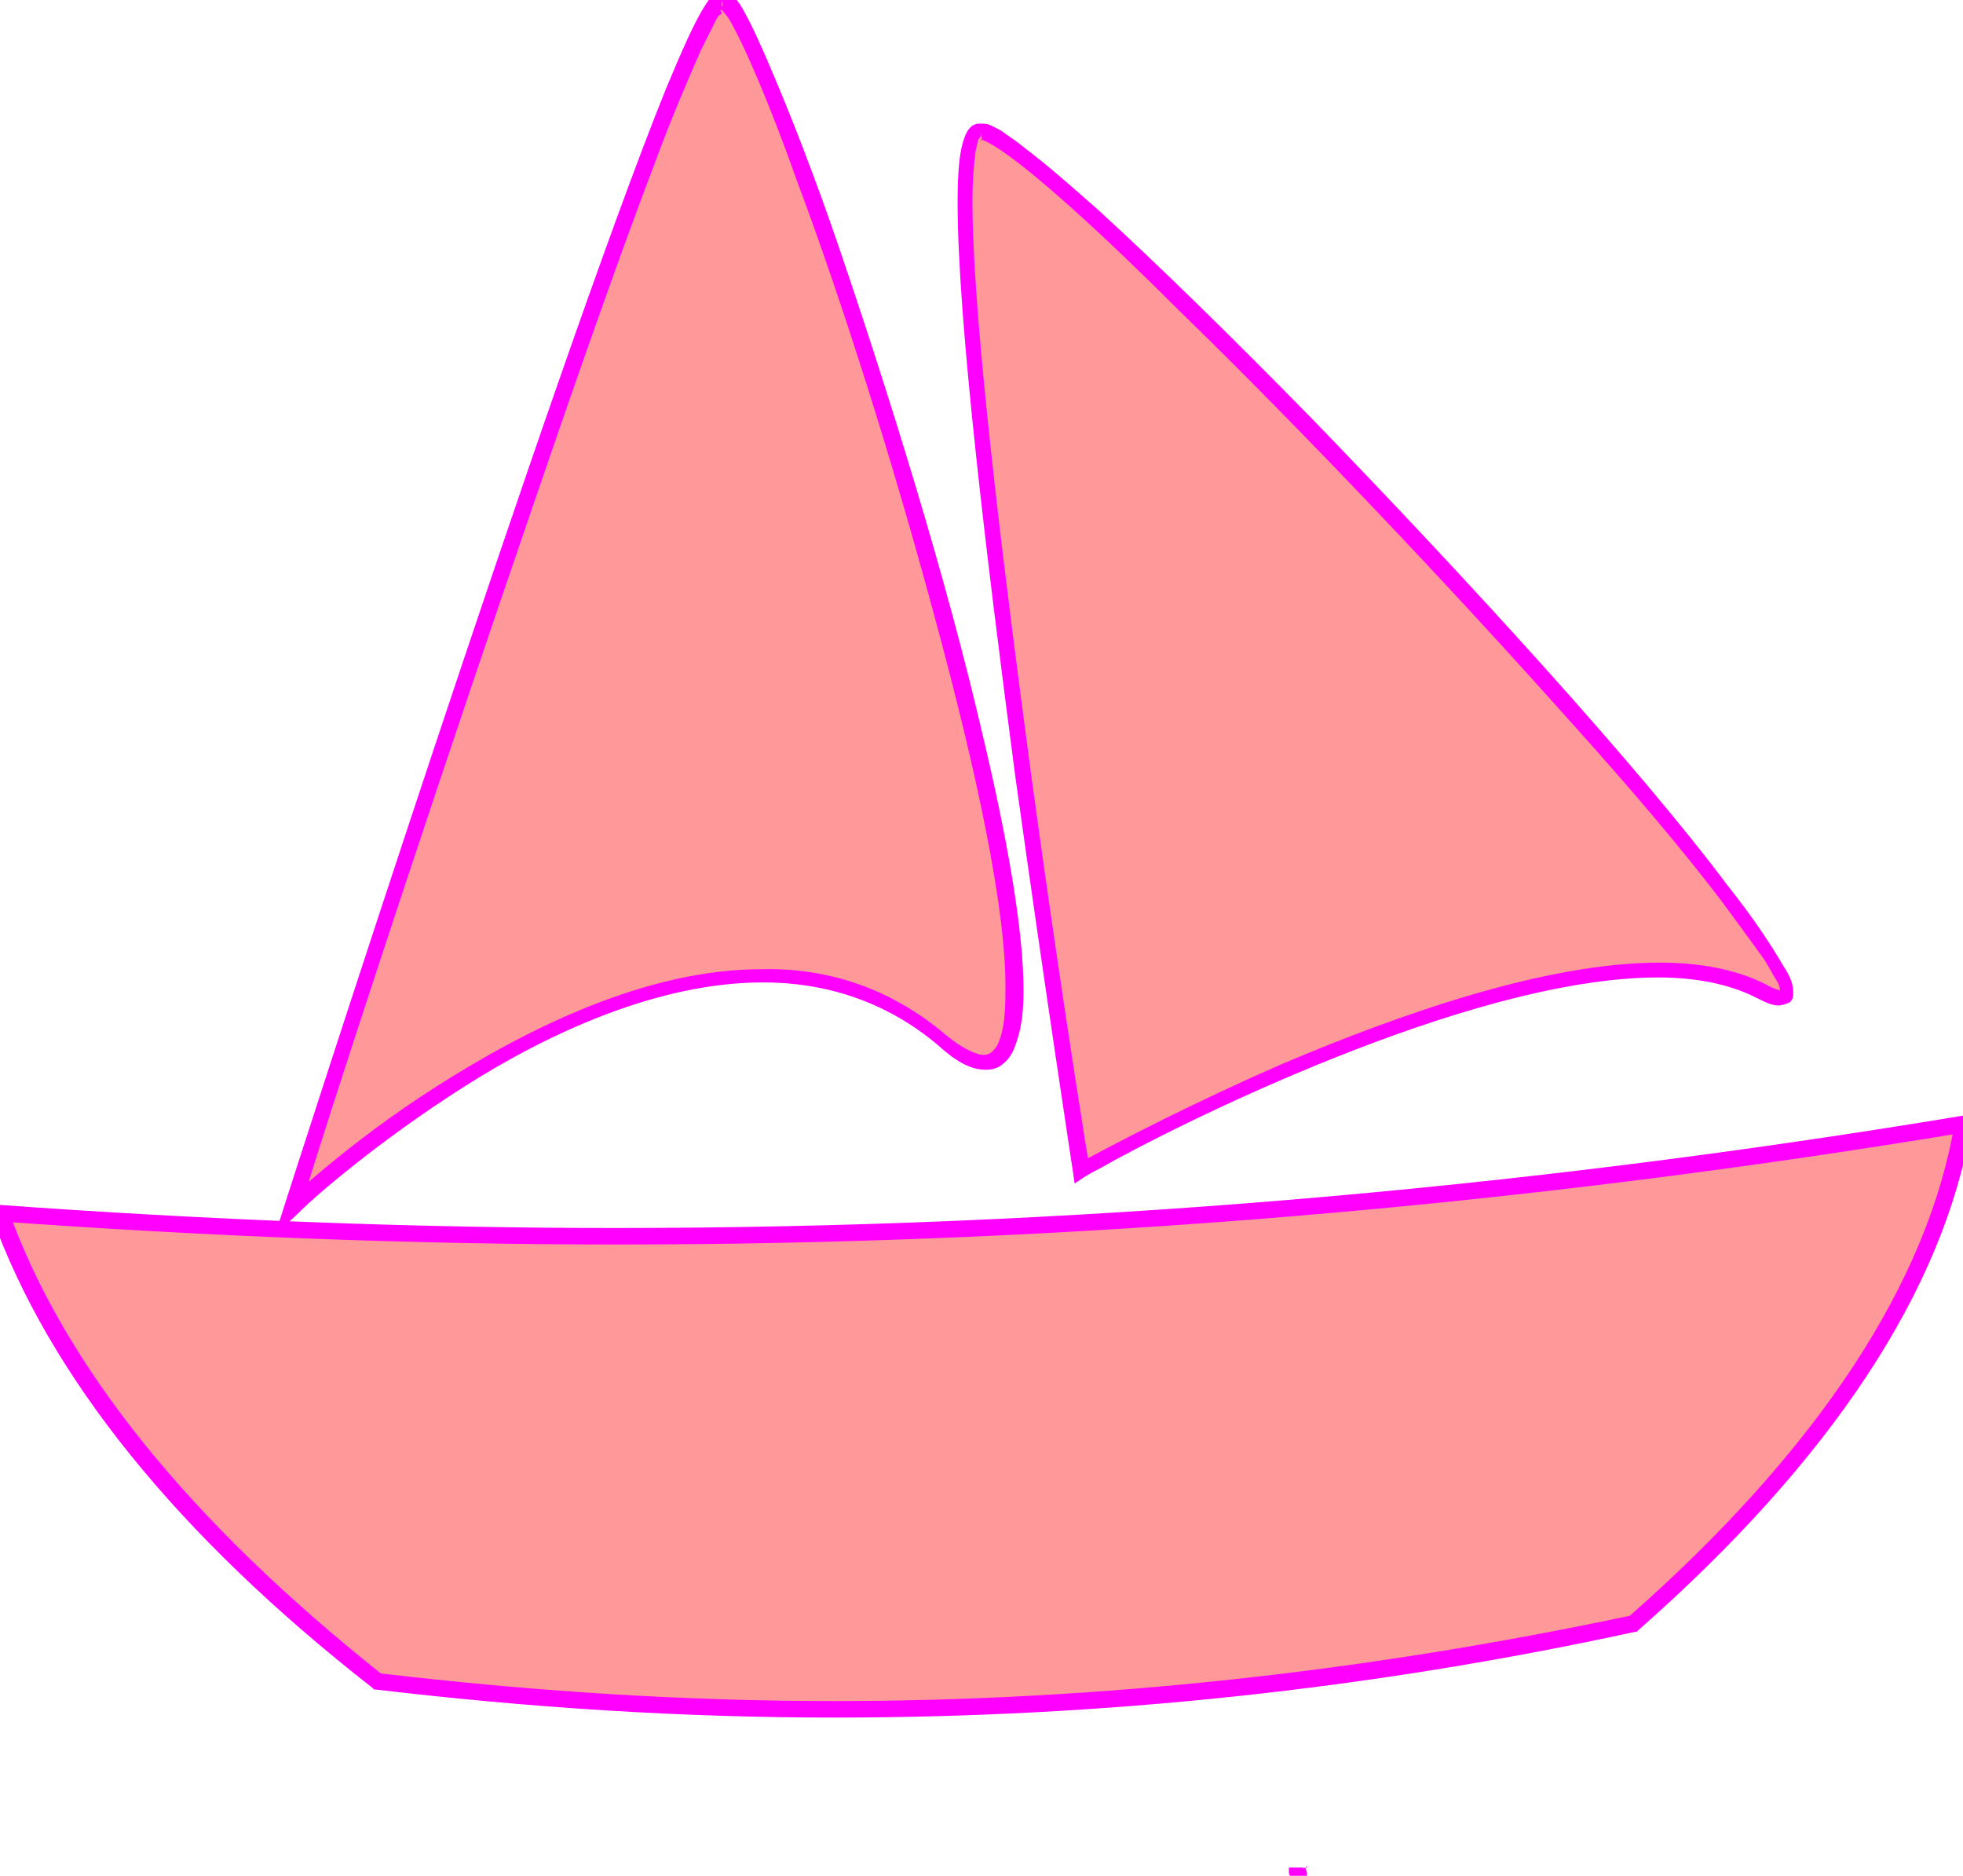 <?xml version="1.0" encoding="utf-8"?>
<!-- Generator: Adobe Illustrator 16.0.0, SVG Export Plug-In . SVG Version: 6.00 Build 0)  -->
<!DOCTYPE svg PUBLIC "-//W3C//DTD SVG 1.1//EN" "http://www.w3.org/Graphics/SVG/1.1/DTD/svg11.dtd">
<svg version="1.1" id="Layer_1" xmlns="http://www.w3.org/2000/svg" xmlns:xlink="http://www.w3.org/1999/xlink" x="0px" y="0px"
	 width="119.1px" height="113.8px" viewBox="64.5 -17 119.1 113.8" style="enable-background:new 64.5 -17 119.1 113.8;"
	 xml:space="preserve">
<style type="text/css">
<![CDATA[
	.st0{fill:#FF00FF;}
	.st1{fill:#FF9999;}
]]>
</style>
<g>
	<path class="st1" d="M143.2,96.5c0,0.1,0.1,0.2,0.1,0.3C143.2,96.7,143.2,96.6,143.2,96.5z"/>
	<path class="st0" d="M143.2,96.5h-0.5c0,0.2,0.1,0.3,0.1,0.4l0,0l0,0l0.1-0.1l-0.1,0l0,0l0.1-0.1l-0.1,0l0.3-0.1h-0.3l0,0.1
		l0.3-0.1h-0.3h0.5l0.4-0.4l-0.1,0.1l0.2,0l0-0.1l-0.1,0.1l0.2,0l-0.1,0l0.1,0l0,0l-0.1,0l0.1,0l0,0h-1H143.2h-0.5c0,0,0,0.1,0,0.3
		c0,0.1,0.1,0.3,0.2,0.4l0.9,0.9v-1.2c0-0.2-0.1-0.3-0.1-0.4l0,0l0,0l-0.3,0.1h0.3l0-0.1l-0.3,0.1h0.3h-1H143.2z"/>
	<path class="st1" d="M64.5,56.6C68,66.2,75.6,75.7,87.4,85c25.6,3.1,51,1.9,76.2-3.5c11.7-10.3,18.4-20.5,20-30.3
		C144.2,57.8,104.5,59.6,64.5,56.6z"/>
	<path class="st0" d="M64.5,56.6L64,56.8c3.5,9.7,11.2,19.3,23.1,28.6l0.1,0.1l0.1,0c9.3,1.1,18.5,1.7,27.8,1.7
		c16.3,0,32.5-1.7,48.6-5.2l0.1,0l0.1-0.1c11.7-10.3,18.5-20.6,20.2-30.6l0.1-0.7l-0.7,0.1c-27.1,4.5-54.3,6.8-81.7,6.8
		c-12.4,0-24.8-0.5-37.3-1.4L63.8,56l0.3,0.7L64.5,56.6l0,0.5c12.5,0.9,24.9,1.4,37.4,1.4c27.4,0,54.7-2.3,81.8-6.8l-0.1-0.5
		l-0.5-0.1c-1.6,9.6-8.2,19.8-19.8,30l0.3,0.4l-0.1-0.5c-16,3.4-32.2,5.2-48.4,5.2c-9.2,0-18.4-0.6-27.7-1.7L87.4,85l0.3-0.4
		C76,75.3,68.4,65.9,65,56.4L64.5,56.6l0,0.5L64.5,56.6z"/>
	<path class="st1" d="M108.3-17c-2.7,0.6-26,73.2-26,73.2s24.3-23,39.4-10.1C136.1,58.5,111-17.6,108.3-17z"/>
	<path class="st0" d="M108.3-17l-0.1-0.5c-0.2,0-0.3,0.1-0.4,0.2c-0.2,0.1-0.3,0.3-0.5,0.6c-0.6,0.9-1.4,2.7-2.4,5.1
		C98,5.5,81.8,56,81.8,56l-0.6,1.9l1.4-1.3c0,0,0.1-0.1,0.2-0.2c0.8-0.8,4.7-4.2,9.9-7.5c5.2-3.3,11.8-6.3,18.1-6.3
		c3.7,0,7.4,1.1,10.6,3.8l0,0c1.1,1,2,1.5,2.9,1.5c0.4,0,0.8-0.1,1.1-0.4c0.5-0.4,0.7-1,0.9-1.7c0.2-0.7,0.3-1.6,0.3-2.7
		c0-3.7-1-9.3-2.5-15.6c-2.2-9.5-5.7-20.7-8.7-29.5c-1.5-4.4-3-8.2-4.2-11c-0.6-1.4-1.1-2.5-1.5-3.2c-0.2-0.4-0.4-0.7-0.6-0.9
		c-0.1-0.1-0.2-0.2-0.3-0.3c-0.1-0.1-0.3-0.2-0.5-0.2l-0.1,0l0,0L108.3-17l0.1,0.5l-0.1-0.3v0.4l0.1,0l-0.1-0.3v0.4v-0.3l-0.1,0.2
		l0.1,0v-0.3l-0.1,0.2l0,0l0,0l0,0l0,0l0,0c0,0,0.2,0.2,0.5,0.6c0.9,1.5,2.5,5.2,4.2,10c2.7,7.2,5.8,17,8.3,26.3
		c2.5,9.2,4.4,17.9,4.3,22.8c0,1.3-0.1,2.3-0.4,3c-0.1,0.3-0.3,0.5-0.4,0.6c-0.1,0.1-0.3,0.2-0.5,0.2c-0.4,0-1.2-0.3-2.3-1.2l0,0
		c-3.4-2.9-7.3-4.1-11.2-4c-7,0-14.2,3.6-19.7,7.1c-5.5,3.5-9.2,7.1-9.2,7.1l0.3,0.4l0.5,0.2c0,0,0.4-1.1,1-3.1
		c2.2-7,7.9-24.3,13.3-40c2.7-7.9,5.3-15.3,7.4-20.8c1-2.7,2-5,2.7-6.6c0.4-0.8,0.7-1.4,0.9-1.8c0.1-0.2,0.2-0.4,0.3-0.4l0.1-0.1
		l0,0l-0.1-0.2l0,0.2l0.1,0l-0.1-0.2l0,0.2l0,0l0,0L108.3-17z"/>
	<path class="st1" d="M124-9c-3.7,0.4,6.2,63.1,6.2,63.1s29.6-16.8,41.2-11C183.1,48.9,127.8-9.4,124-9z"/>
	<path class="st0" d="M124-9l-0.1-0.5c-0.2,0-0.4,0.1-0.5,0.2c-0.2,0.2-0.3,0.4-0.4,0.7c-0.3,0.8-0.4,2.1-0.4,3.9
		c0,7.2,1.8,21.9,3.5,34.8c1.8,12.9,3.5,24,3.5,24l0.1,0.7l0.6-0.4c0,0,0.3-0.2,0.9-0.5c2.1-1.2,7.7-4.1,14.2-6.7
		c6.5-2.6,13.9-4.9,19.7-4.9c2.3,0,4.3,0.4,5.9,1.2l0,0c0.6,0.3,1,0.5,1.4,0.5c0.2,0,0.5-0.1,0.7-0.2c0.2-0.2,0.2-0.4,0.2-0.6
		c0-0.5-0.2-1-0.6-1.6c-0.7-1.2-1.8-2.9-3.4-4.9C164,29.6,153.5,18.1,144,8.3c-4.8-4.9-9.3-9.3-12.8-12.5c-1.8-1.6-3.3-2.9-4.5-3.8
		c-0.6-0.5-1.1-0.8-1.5-1.1c-0.2-0.1-0.4-0.2-0.6-0.3c-0.2-0.1-0.4-0.1-0.6-0.1l-0.1,0L124-9l0.1,0.5l0-0.1v0.1l0,0l0-0.1v0.1l0,0
		c0.1,0,0.5,0.2,1.1,0.6c2.1,1.4,6.1,5,10.9,9.8c7.3,7.1,16.4,16.7,23.7,24.9c3.7,4.1,6.9,7.9,9.1,10.8c1.1,1.5,2,2.7,2.7,3.7
		c0.3,0.5,0.5,0.9,0.7,1.2c0.2,0.3,0.2,0.6,0.2,0.7l0,0l0.1,0l-0.1,0l0,0l0.1,0l-0.1,0l0.2,0.1l-0.1-0.2l-0.1,0.1l0.2,0.1l-0.1-0.2
		l0,0.1l0-0.1l0,0l0,0.1l0-0.1l0,0c-0.1,0-0.5-0.1-1-0.4l0,0c-1.8-0.9-4-1.3-6.4-1.3c-6.9,0-15.7,3.1-22.8,6.1
		c-7.1,3.1-12.5,6.1-12.5,6.1l0.2,0.4l0.5-0.1c0,0-0.1-0.7-0.3-1.9c-0.7-4.4-2.4-15.4-3.9-27c-1.5-11.5-2.9-23.6-2.9-29.8
		c0-1.3,0.1-2.4,0.2-3.1c0.1-0.3,0.1-0.6,0.2-0.7l0.1-0.1L124-8.6l0,0.1l0.1,0L124-8.6l0,0.1L124-9z"/>
</g>
</svg>
